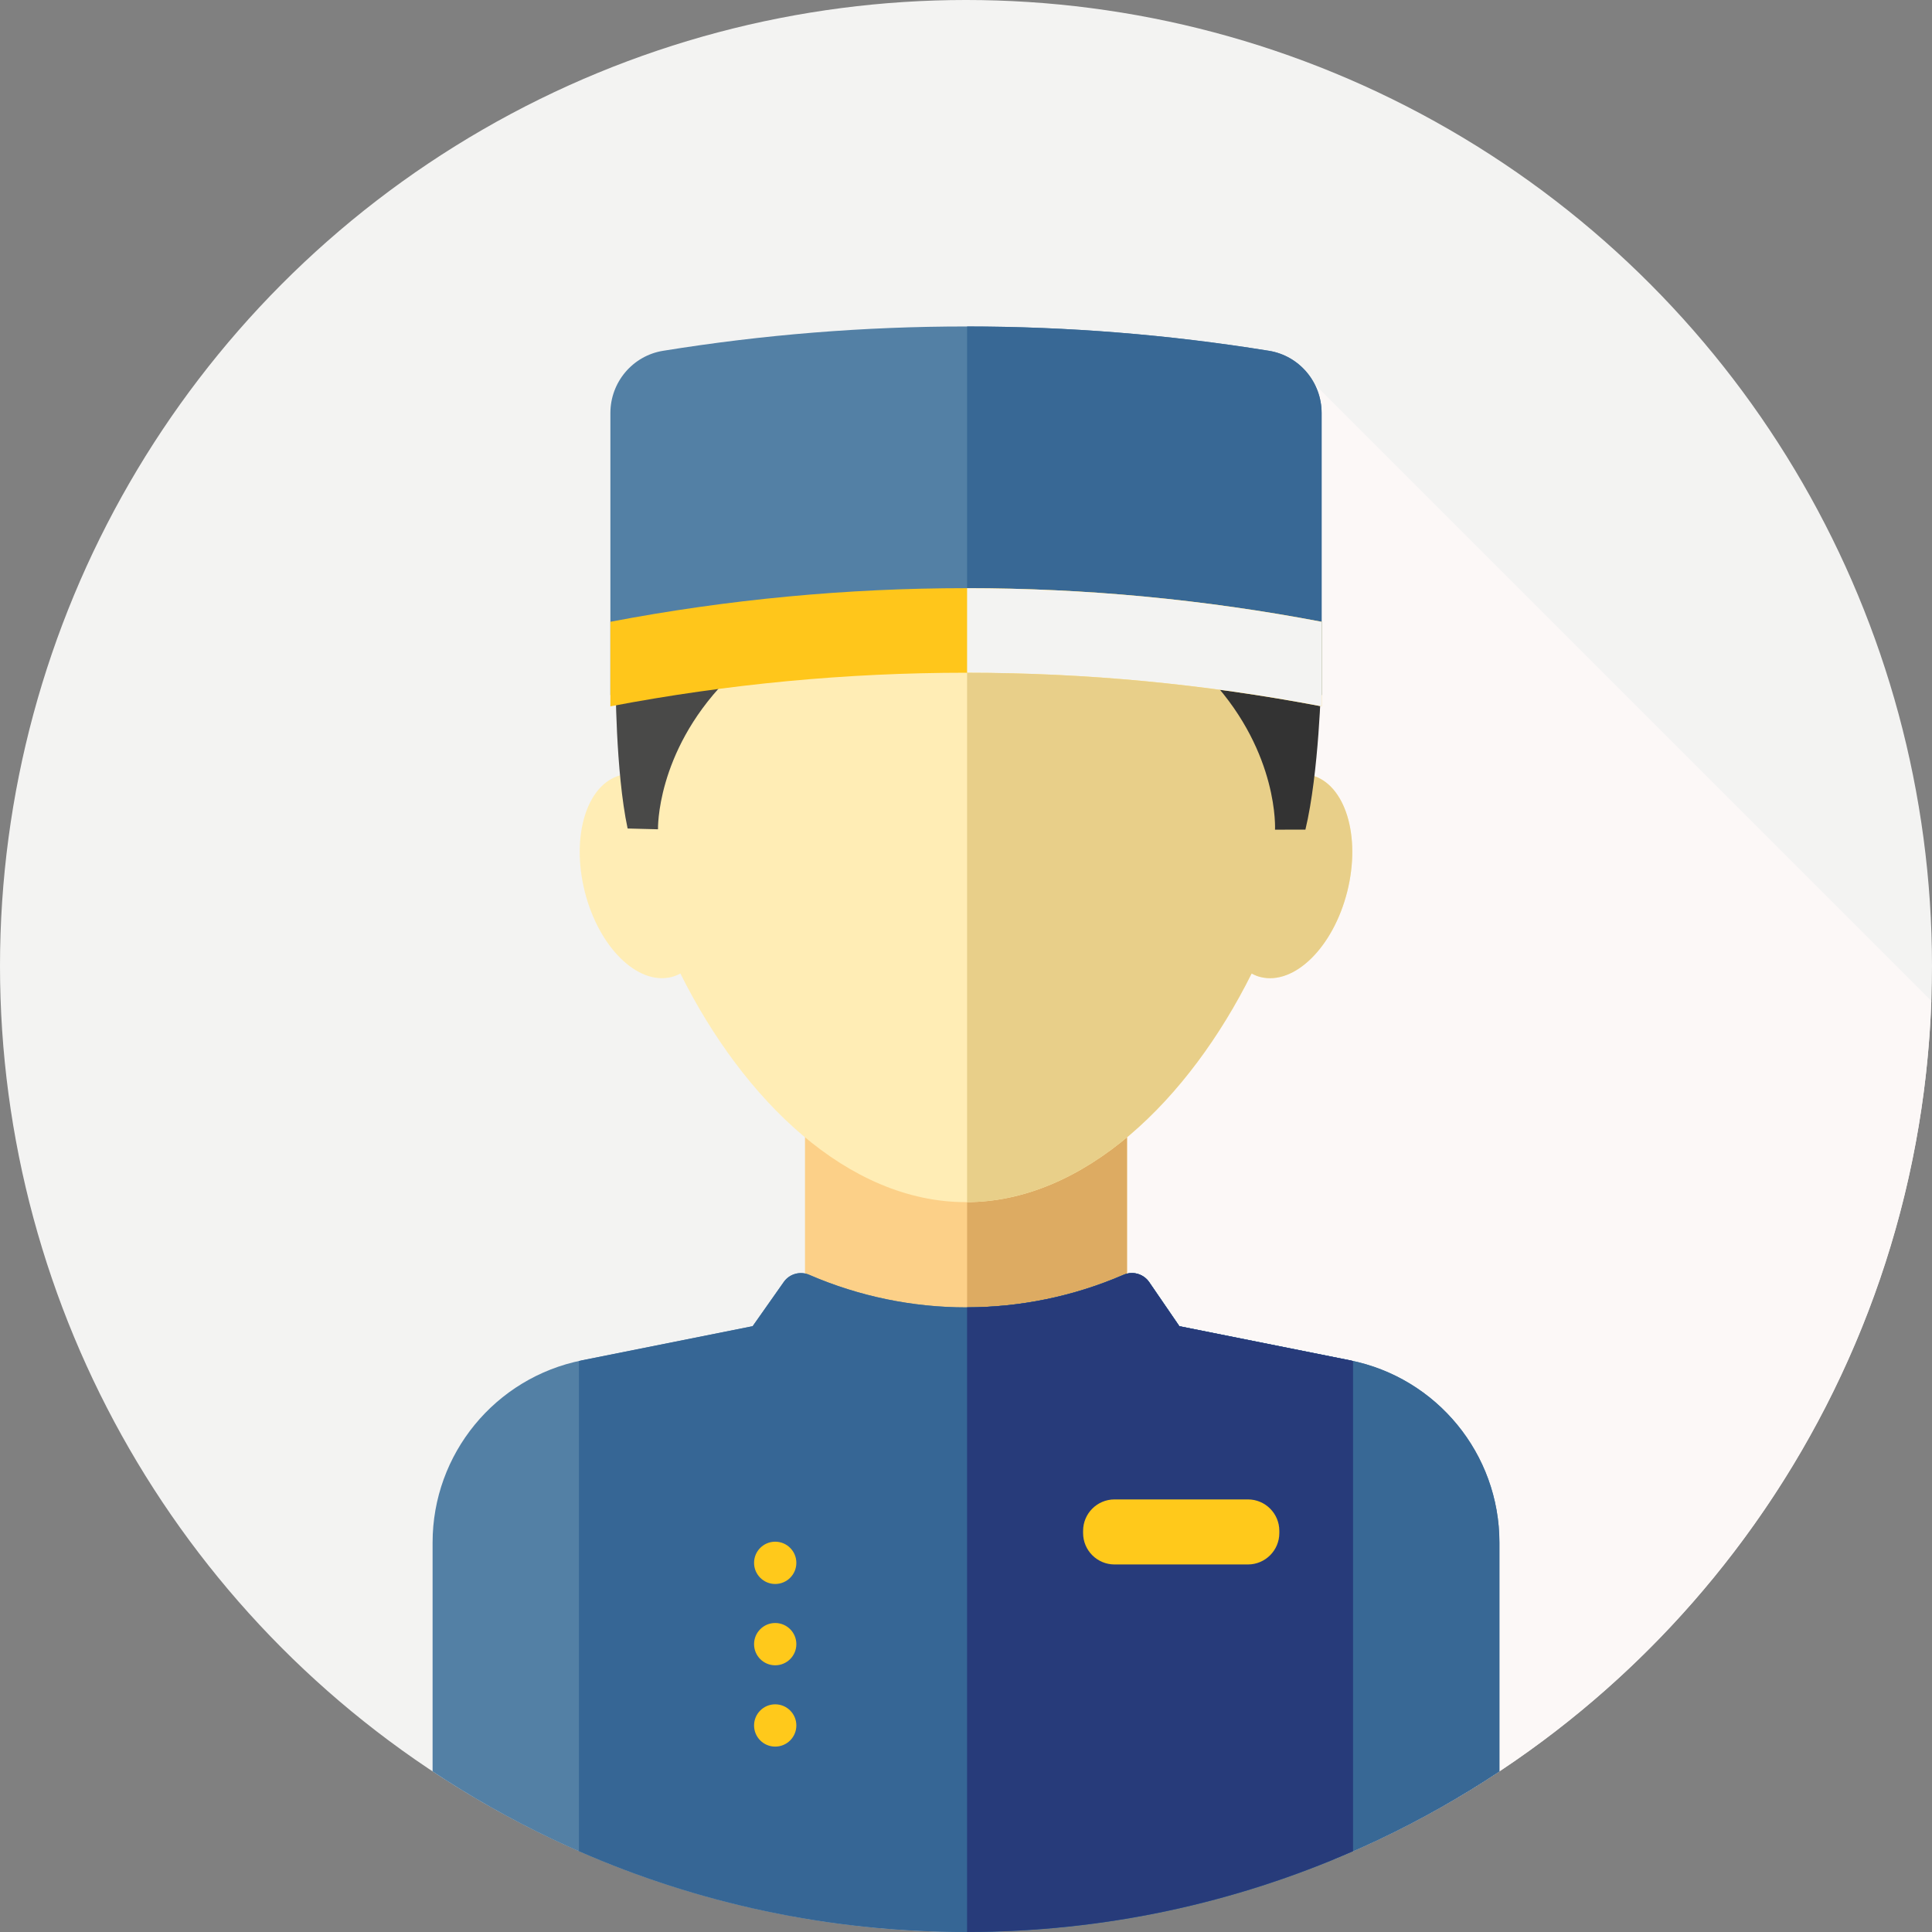 <?xml version="1.0"?>
<svg xmlns="http://www.w3.org/2000/svg" xmlns:xlink="http://www.w3.org/1999/xlink" version="1.1" id="Layer_1" x="0px" y="0px" viewBox="0 0 512 512" style="enable-background:new 0 0 512 512;" xml:space="preserve" width="512px" height="512px" class=""><rect x="0" y="0" width="512" height="512" fill="#808080" stroke="none"/><g transform="matrix(1 0 0 1 0 0)"><circle style="fill:#F3F3F2" cx="256" cy="256" r="256" data-original="#FF7F4F" class="active-path" data-old_color="#F2F1F0"/><path style="fill:#FCF8F7" d="M348.37,101.788L216.854,356.202l136.583,136.583c90.36-37.224,154.729-124.65,158.38-227.55  L348.37,101.788z" data-original="#E03A00" class="" data-old_color="#FCF7F6"/><rect x="213.333" y="292.219" style="fill:#FCD088" width="85.333" height="85.333" data-original="#FCD088" class=""/><rect x="256.293" y="292.219" style="fill:#DDAB62" width="42.379" height="85.333" data-original="#DDAB62" class=""/><path style="fill:#5380A5" d="M357.764,360.5l-45.22-9.044l-7.992-11.666c-1.496-2.184-4.327-3.007-6.759-1.965l-0.217,0.093  c-26.533,11.431-56.606,11.404-83.116-0.076l0,0c-2.415-1.053-5.239-0.262-6.754,1.893l-8.247,11.719l-45.22,9.044  c-23.026,4.606-39.598,24.821-39.598,48.3v60.647C155.148,496.328,203.742,512,256,512s100.852-15.672,141.36-42.555v-60.647  C397.36,385.319,380.788,365.104,357.764,360.5z" data-original="#5380A5"/><path style="fill:#386895" d="M397.36,408.798c0-23.48-16.572-43.696-39.596-48.3l-45.22-9.044l-7.992-11.666  c-1.496-2.184-4.327-3.007-6.759-1.965l-0.217,0.093c-13.179,5.677-27.231,8.521-41.288,8.547v165.529  c52.15-0.057,100.638-15.717,141.072-42.549V408.798z" data-original="#386895"/><path style="fill:#366695" d="M153.428,490.584C184.834,504.341,219.517,512,256,512s71.166-7.659,102.572-21.416V360.698  c-0.272-0.059-0.534-0.143-0.809-0.198l-45.22-9.044l-7.992-11.666c-1.496-2.184-4.327-3.007-6.759-1.965l-0.217,0.093  c-26.533,11.431-56.606,11.404-83.116-0.076c-2.415-1.053-5.239-0.262-6.754,1.893l-8.247,11.719l-45.22,9.044  c-0.274,0.055-0.536,0.14-0.809,0.198v129.888H153.428z" data-original="#366695" class=""/><path style="fill:#273B7A" d="M358.572,360.698c-0.272-0.059-0.534-0.143-0.809-0.198l-45.22-9.044l-7.992-11.666  c-1.496-2.184-4.327-3.007-6.759-1.965l-0.217,0.093c-13.179,5.677-27.231,8.521-41.288,8.547v165.531  c36.376-0.04,70.961-7.69,102.285-21.413V360.698z" data-original="#273B7A" class=""/><path style="fill:#FFEDB5" d="M347.531,205.44c0.459-4.244,0.698-8.428,0.698-12.509c0-53.974-41.293-97.728-92.229-97.728  s-92.229,43.753-92.229,97.728c0,4.08,0.24,8.264,0.698,12.509c-8.945,2.326-13.202,16.087-9.506,30.817  c3.708,14.776,14.014,24.921,23.018,22.661c0.821-0.205,1.586-0.538,2.326-0.927c16.667,33.452,44.351,60.594,75.693,60.594  s59.027-27.139,75.693-60.594c0.74,0.39,1.505,0.722,2.326,0.927c9.004,2.26,19.309-7.885,23.018-22.661  C360.732,221.527,356.476,207.763,347.531,205.44z" data-original="#FFEDB5" class="" data-old_color="#273B7A"/><path style="fill:#E8CF89" d="M347.531,205.44c0.459-4.244,0.698-8.428,0.698-12.509c0-53.872-41.138-97.556-91.941-97.721v223.365  c31.223-0.165,58.79-27.236,75.405-60.585c0.74,0.39,1.505,0.721,2.326,0.927c9.004,2.26,19.309-7.885,23.018-22.661  C360.732,221.527,356.476,207.763,347.531,205.44z" data-original="#E8CF89" class=""/><g>
	<path style="fill:#FFC91B" d="M295.364,414.599h35.34c4.601,0,8.332-3.731,8.332-8.332v-0.574c0-4.601-3.731-8.332-8.332-8.332   h-35.34c-4.601,0-8.332,3.731-8.332,8.332v0.574C287.03,410.869,290.761,414.599,295.364,414.599z" data-original="#FFC91B" class=""/>
	<circle style="fill:#FFC91B" cx="205.438" cy="414.168" r="5.603" data-original="#FFC91B" class=""/>
	<circle style="fill:#FFC91B" cx="205.438" cy="457.266" r="5.603" data-original="#FFC91B" class=""/>
	<circle style="fill:#FFC91B" cx="205.438" cy="435.717" r="5.603" data-original="#FFC91B" class=""/>
</g><path style="fill:#494948" d="M163.138,179.976c0,0-0.041,24.502,3.189,39.586l8.051,0.21c0,0-0.565-20.09,17.811-39.183  S163.138,179.976,163.138,179.976z" data-original="#494948" class=""/><path style="fill:#333333" d="M350.136,180.364c0,0-0.578,24.497-4.189,39.498l-8.054,0.007c0,0,1.072-20.071-16.815-39.624  C303.192,160.69,350.136,180.364,350.136,180.364z" data-original="#333333" class=""/><path style="fill:#5380A5" d="M350.241,184.206c-62.266-11.878-126.216-11.878-188.481,0v-74.75c0-8.17,5.899-15.188,13.964-16.491  c53.172-8.597,107.382-8.597,160.554,0c8.064,1.303,13.964,8.321,13.964,16.491L350.241,184.206L350.241,184.206z" data-original="#5380A5"/><path style="fill:#386895" d="M350.241,109.456c0-8.17-5.899-15.188-13.964-16.491c-26.491-4.284-53.239-6.43-79.989-6.446v88.781  c31.458,0.017,62.914,2.984,93.953,8.904L350.241,109.456L350.241,109.456z" data-original="#386895"/><path style="fill:#FFC61B" d="M161.759,164.778v22.411c62.266-11.878,126.216-11.878,188.481,0v-22.411  C287.975,152.9,224.025,152.9,161.759,164.778z" data-original="#FFC61B" class="" data-old_color="#23221D"/><path style="fill:#F3F3F2" d="M350.241,164.778c-31.039-5.922-62.495-8.887-93.953-8.906v22.411  c31.458,0.017,62.914,2.984,93.953,8.906V164.778z" data-original="#FF7F4F" class="active-path" data-old_color="#F2F1F0"/></g> </svg>
